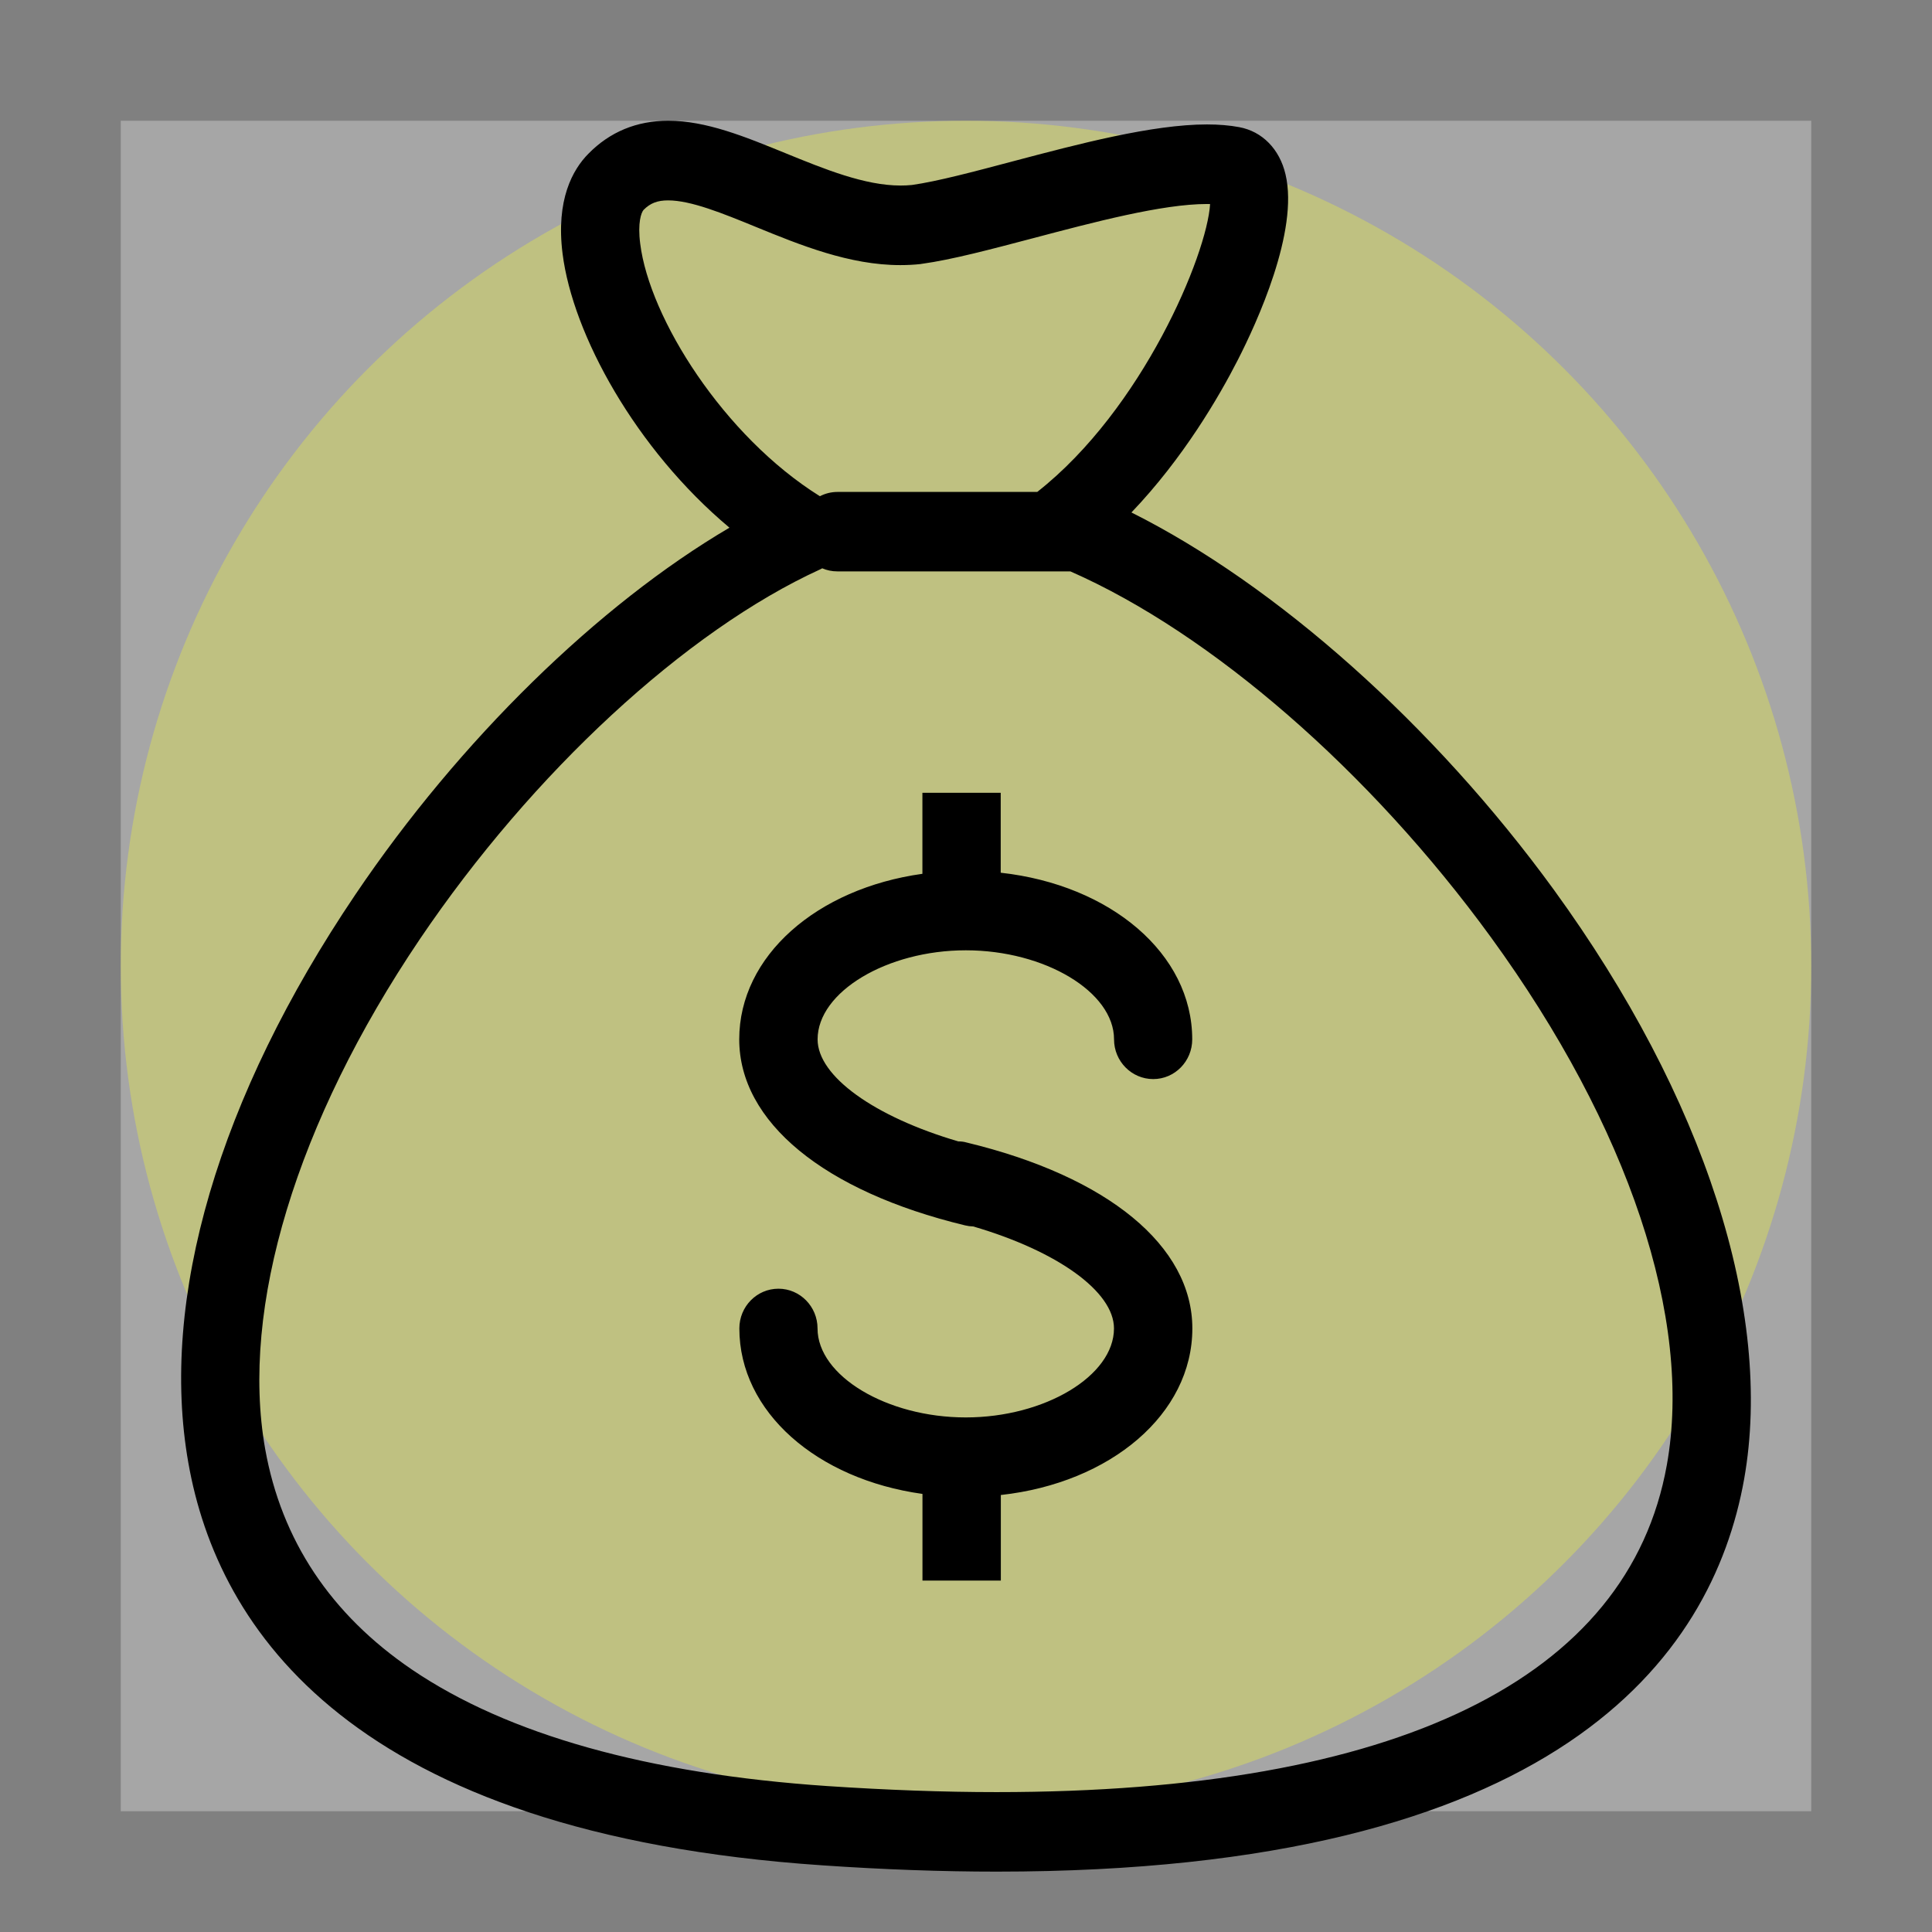 <?xml version="1.0" encoding="UTF-8"?>
<svg width="32px" height="32px" viewBox="0 0 32 32" version="1.1" xmlns="http://www.w3.org/2000/svg" xmlns:xlink="http://www.w3.org/1999/xlink">
    <rect x="0" y="0" width="32" height="32" fill="#808080" stroke="none"/>
    <!-- Generator: Sketch 62 (91390) - https://sketch.com -->
    <title>afore_activo.svg</title>
    <desc>Created with Sketch.</desc>
    <g id="afore_activo.svg" stroke="none" stroke-width="1" fill="none" fill-rule="evenodd">
        <g id="Icono-/-Productos-/-Afore">
            <rect id="Rectangle-2" fill="#D8D8D8" opacity="0" x="0" y="0" width="32" height="32"></rect>
            <g id="ico-Inversiones" transform="translate(2, 2)">
                <rect id="BG" fill="#FFFFFF" opacity="0.3" x="0" y="0" width="28" height="28"></rect>
                <circle id="Oval" fill="#E3E84A" opacity="0.4" cx="14" cy="14" r="14"></circle>
            </g>
            <path d="M25.738,14.739 C23.746,12.002 21.143,9.691 18.74,8.488 C19.598,7.591 20.191,6.571 20.502,5.962 C20.814,5.352 21.516,3.829 21.292,2.887 C21.194,2.47 20.908,2.177 20.526,2.106 C20.367,2.076 20.186,2.061 19.991,2.061 C19.086,2.061 17.862,2.385 16.784,2.67 C16.136,2.842 15.523,3.005 15.104,3.064 C15.042,3.07 14.979,3.073 14.915,3.073 C14.322,3.073 13.653,2.8 13.009,2.537 C12.334,2.261 11.696,2 11.068,2 C10.545,2 10.101,2.184 9.746,2.546 C9.486,2.808 9.205,3.308 9.318,4.202 C9.486,5.539 10.529,7.439 12.082,8.74 C9.914,10.014 7.615,12.255 5.886,14.817 C3.62,18.172 2.638,21.515 3.12,24.231 C3.604,26.979 5.824,30.368 13.624,30.896 C14.626,30.965 15.598,31 16.508,31 L16.511,31 C25.778,31 28.357,27.465 28.888,24.501 C29.38,21.732 28.233,18.175 25.738,14.739 M10.604,4.037 C10.559,3.687 10.621,3.52 10.66,3.476 C10.772,3.364 10.889,3.319 11.066,3.319 C11.444,3.319 11.969,3.533 12.523,3.76 C13.247,4.056 14.069,4.392 14.913,4.391 C15.029,4.391 15.142,4.385 15.252,4.373 C15.254,4.371 15.263,4.371 15.268,4.37 C15.765,4.302 16.417,4.128 17.109,3.946 C18.112,3.681 19.25,3.379 19.989,3.379 C20.008,3.379 20.024,3.379 20.043,3.38 C19.992,4.217 18.926,6.776 17.18,8.148 L13.871,8.148 C13.766,8.148 13.667,8.174 13.58,8.219 C11.983,7.222 10.757,5.266 10.604,4.037 M27.608,24.265 C26.972,27.809 23.133,29.683 16.507,29.683 L16.505,29.683 C15.622,29.683 14.682,29.648 13.706,29.583 C10.728,29.381 8.412,28.731 6.824,27.654 C5.478,26.739 4.661,25.509 4.392,23.999 C3.977,21.659 4.911,18.584 6.95,15.561 C8.817,12.797 11.36,10.447 13.586,9.43 C13.598,9.424 13.608,9.418 13.619,9.413 C13.696,9.446 13.779,9.464 13.87,9.464 L17.729,9.464 C20.059,10.488 22.689,12.769 24.693,15.522 C26.979,18.665 28.041,21.851 27.608,24.265 M15.997,15.74 C17.307,15.74 18.452,16.428 18.452,17.215 C18.452,17.578 18.743,17.873 19.101,17.873 C19.458,17.873 19.747,17.578 19.747,17.215 C19.747,15.796 18.393,14.656 16.575,14.455 L16.575,13.131 L15.278,13.131 L15.278,14.473 C13.53,14.716 12.244,15.833 12.244,17.215 C12.244,18.58 13.643,19.731 15.984,20.296 C16.029,20.307 16.075,20.313 16.12,20.314 C17.511,20.721 18.451,21.391 18.451,22.003 C18.451,22.789 17.304,23.477 15.996,23.477 C14.689,23.477 13.541,22.789 13.541,22.003 C13.541,21.64 13.25,21.345 12.894,21.345 C12.535,21.345 12.246,21.64 12.246,22.003 C12.246,23.386 13.531,24.501 15.279,24.744 L15.279,26.179 L16.577,26.179 L16.577,24.762 C18.396,24.561 19.749,23.421 19.749,22.003 C19.749,20.637 18.35,19.487 16.008,18.923 C15.965,18.91 15.918,18.905 15.872,18.905 C14.482,18.497 13.542,17.826 13.542,17.215 C13.542,16.428 14.692,15.74 15.997,15.74" id="Combined-Shape" fill="#000000" fill-rule="nonzero"></path>
        </g>
    </g>
</svg>